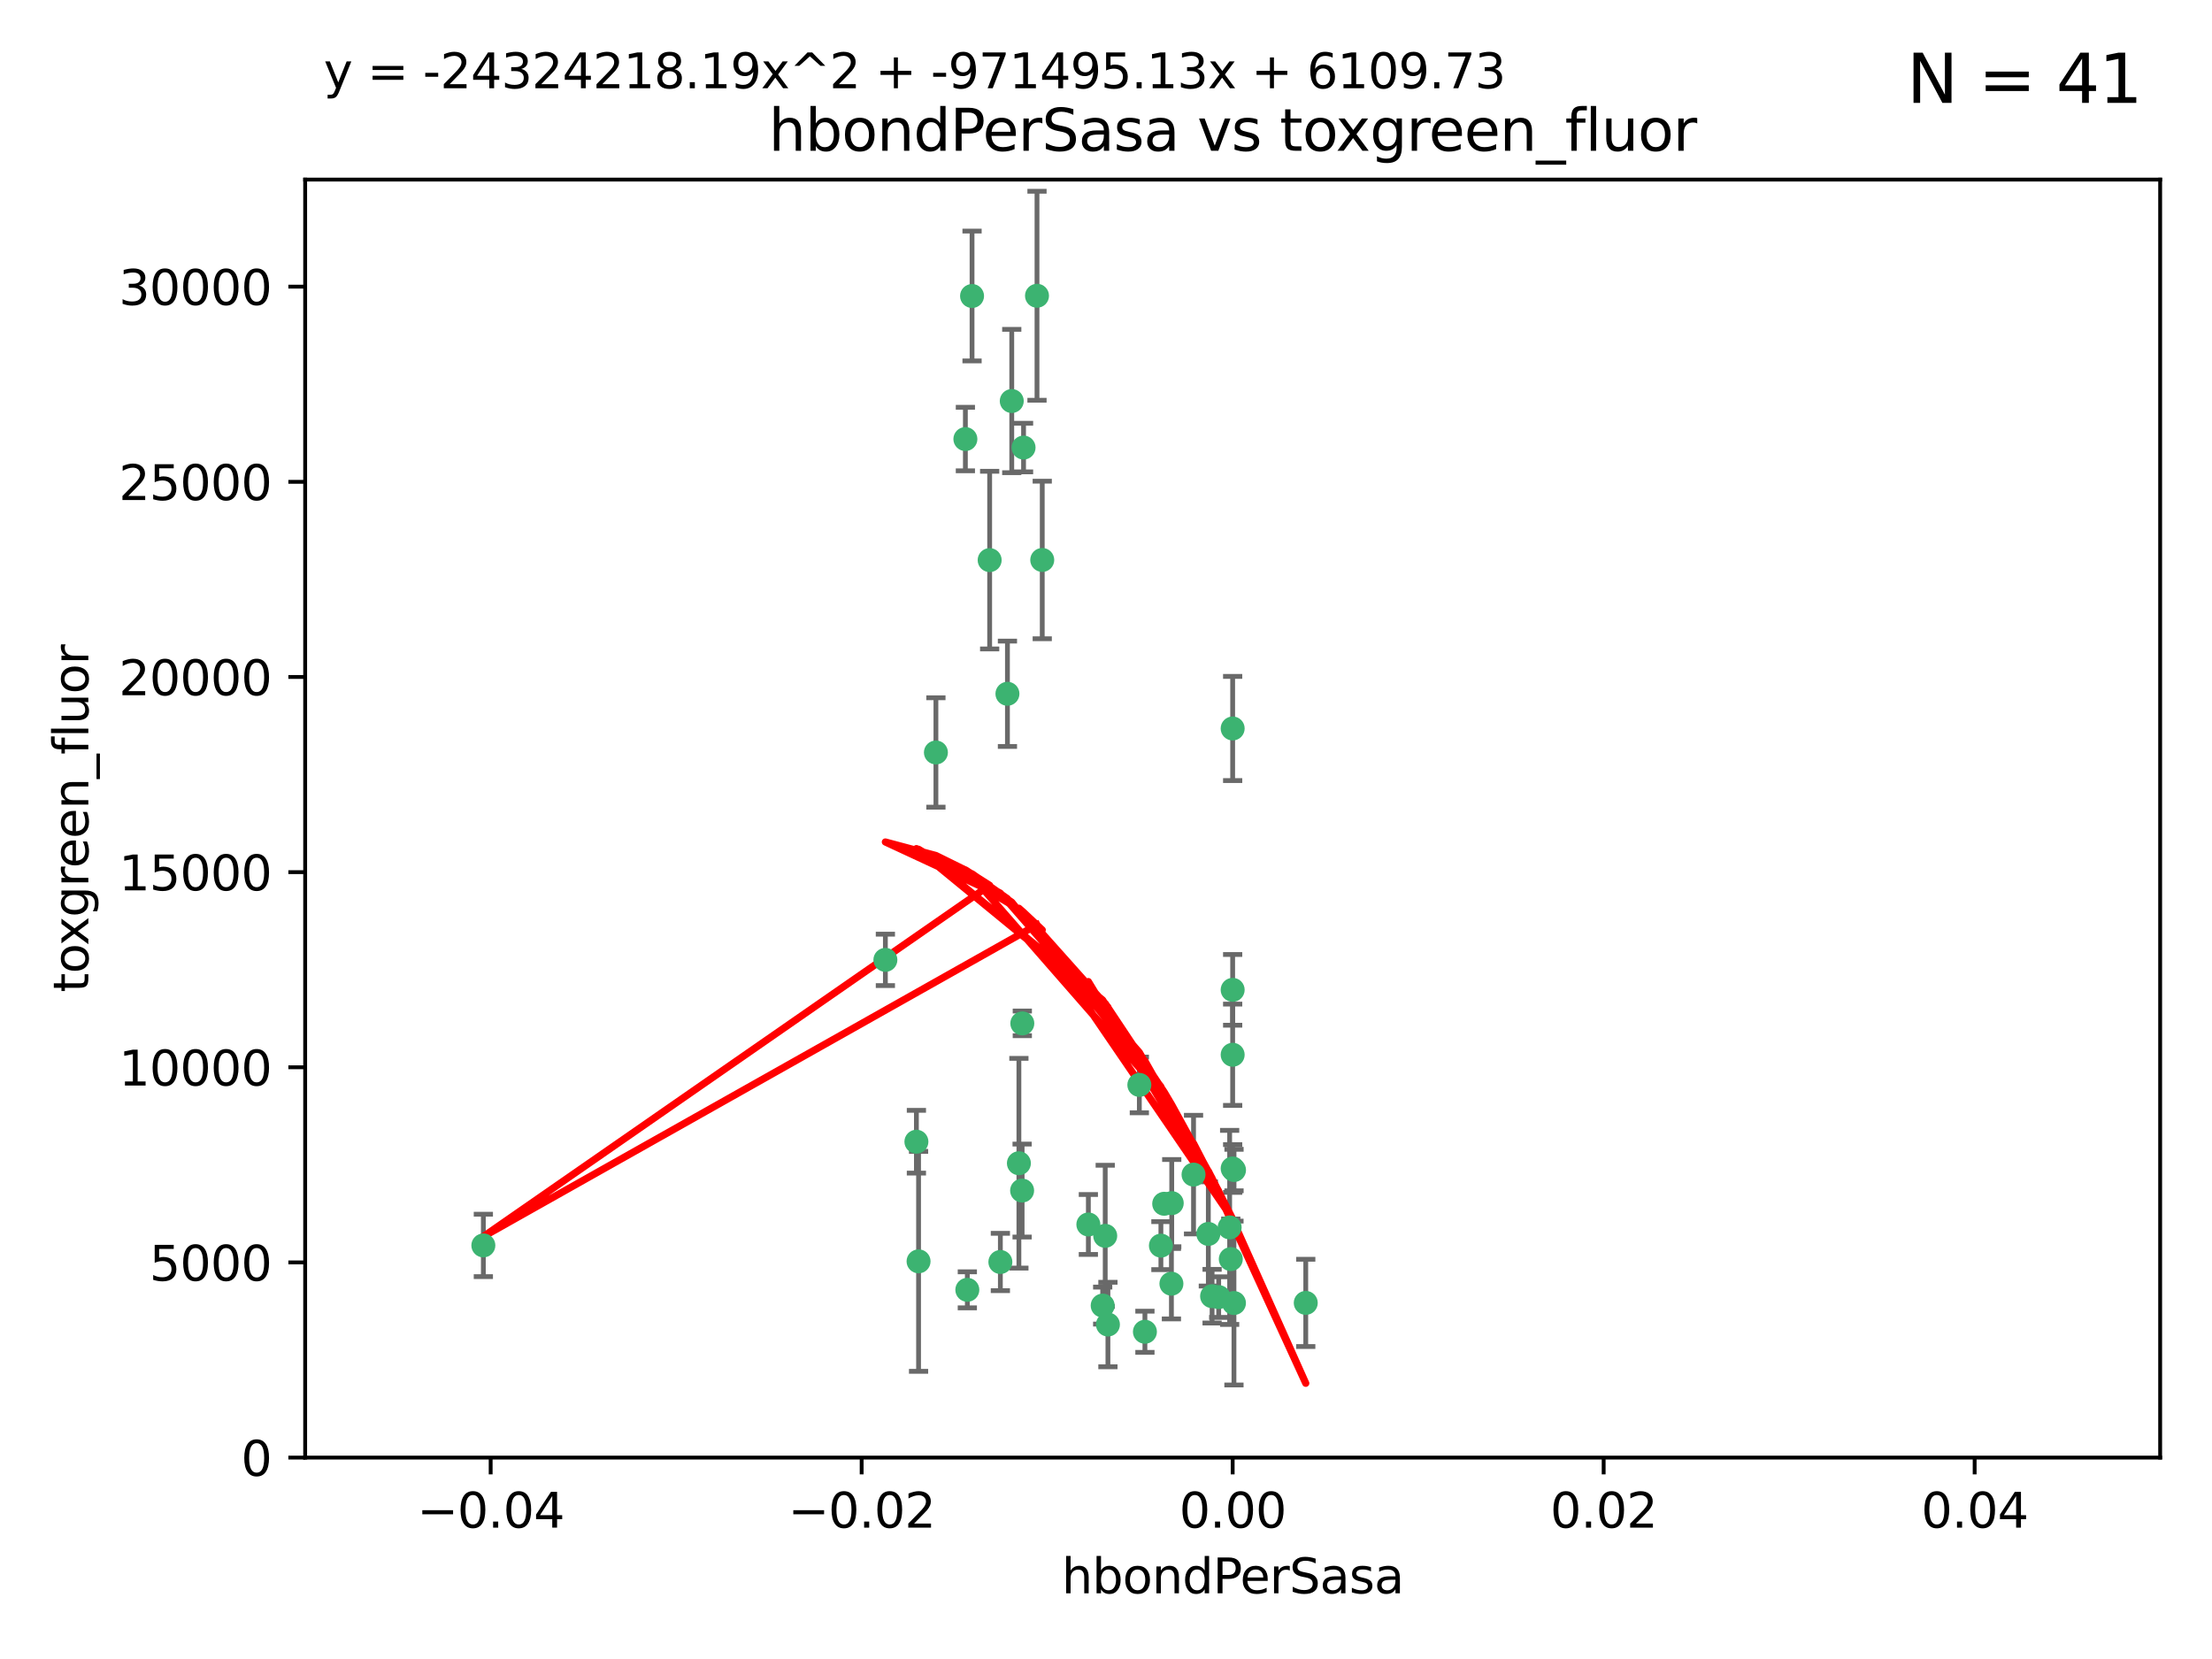 <?xml version="1.0" encoding="utf-8" standalone="no"?>
<!DOCTYPE svg PUBLIC "-//W3C//DTD SVG 1.1//EN"
  "http://www.w3.org/Graphics/SVG/1.1/DTD/svg11.dtd">
<svg xmlns:xlink="http://www.w3.org/1999/xlink" width="460.8pt" height="345.6pt" viewBox="0 0 460.8 345.6" xmlns="http://www.w3.org/2000/svg" version="1.1">
 <defs>
  <style type="text/css">*{stroke-linejoin: round; stroke-linecap: butt}</style>
 </defs>
 <g id="figure_1">
  <g id="patch_1">
   <path d="M 0 345.6 
L 460.8 345.6 
L 460.8 0 
L 0 0 
z
" style="fill: #ffffff"/>
  </g>
  <g id="axes_1">
   <g id="patch_2">
    <path d="M 63.571 303.64 
L 450 303.64 
L 450 37.411 
L 63.571 37.411 
z
" style="fill: #ffffff"/>
   </g>
   <g id="PathCollection_1">
    <defs>
     <path id="mde940a02ac" d="M 0 1.118 
C 0.297 1.118 0.581 1 0.791 0.791 
C 1 0.581 1.118 0.297 1.118 0 
C 1.118 -0.297 1 -0.581 0.791 -0.791 
C 0.581 -1 0.297 -1.118 0 -1.118 
C -0.297 -1.118 -0.581 -1 -0.791 -0.791 
C -1 -0.581 -1.118 -0.297 -1.118 0 
C -1.118 0.297 -1 0.581 -0.791 0.791 
C -0.581 1 -0.297 1.118 0 1.118 
z
" style="stroke: #3cb371"/>
    </defs>
    <g clip-path="url(#p3f2c6239f2)">
     <use xlink:href="#mde940a02ac" x="216.026" y="61.614" style="fill: #3cb371; stroke: #3cb371"/>
     <use xlink:href="#mde940a02ac" x="100.691" y="259.442" style="fill: #3cb371; stroke: #3cb371"/>
     <use xlink:href="#mde940a02ac" x="206.164" y="116.682" style="fill: #3cb371; stroke: #3cb371"/>
     <use xlink:href="#mde940a02ac" x="201.107" y="91.463" style="fill: #3cb371; stroke: #3cb371"/>
     <use xlink:href="#mde940a02ac" x="210.768" y="83.54" style="fill: #3cb371; stroke: #3cb371"/>
     <use xlink:href="#mde940a02ac" x="241.838" y="259.488" style="fill: #3cb371; stroke: #3cb371"/>
     <use xlink:href="#mde940a02ac" x="212.255" y="242.324" style="fill: #3cb371; stroke: #3cb371"/>
     <use xlink:href="#mde940a02ac" x="213.226" y="93.237" style="fill: #3cb371; stroke: #3cb371"/>
     <use xlink:href="#mde940a02ac" x="217.118" y="116.65" style="fill: #3cb371; stroke: #3cb371"/>
     <use xlink:href="#mde940a02ac" x="202.496" y="61.664" style="fill: #3cb371; stroke: #3cb371"/>
     <use xlink:href="#mde940a02ac" x="209.868" y="144.527" style="fill: #3cb371; stroke: #3cb371"/>
     <use xlink:href="#mde940a02ac" x="184.442" y="199.958" style="fill: #3cb371; stroke: #3cb371"/>
     <use xlink:href="#mde940a02ac" x="194.968" y="156.754" style="fill: #3cb371; stroke: #3cb371"/>
     <use xlink:href="#mde940a02ac" x="201.512" y="268.694" style="fill: #3cb371; stroke: #3cb371"/>
     <use xlink:href="#mde940a02ac" x="244.095" y="250.635" style="fill: #3cb371; stroke: #3cb371"/>
     <use xlink:href="#mde940a02ac" x="242.524" y="250.767" style="fill: #3cb371; stroke: #3cb371"/>
     <use xlink:href="#mde940a02ac" x="230.238" y="257.451" style="fill: #3cb371; stroke: #3cb371"/>
     <use xlink:href="#mde940a02ac" x="190.904" y="237.838" style="fill: #3cb371; stroke: #3cb371"/>
     <use xlink:href="#mde940a02ac" x="208.395" y="262.896" style="fill: #3cb371; stroke: #3cb371"/>
     <use xlink:href="#mde940a02ac" x="237.346" y="226.007" style="fill: #3cb371; stroke: #3cb371"/>
     <use xlink:href="#mde940a02ac" x="252.503" y="270.018" style="fill: #3cb371; stroke: #3cb371"/>
     <use xlink:href="#mde940a02ac" x="244.027" y="267.417" style="fill: #3cb371; stroke: #3cb371"/>
     <use xlink:href="#mde940a02ac" x="256.397" y="262.293" style="fill: #3cb371; stroke: #3cb371"/>
     <use xlink:href="#mde940a02ac" x="238.508" y="277.431" style="fill: #3cb371; stroke: #3cb371"/>
     <use xlink:href="#mde940a02ac" x="253.875" y="270.21" style="fill: #3cb371; stroke: #3cb371"/>
     <use xlink:href="#mde940a02ac" x="229.709" y="271.976" style="fill: #3cb371; stroke: #3cb371"/>
     <use xlink:href="#mde940a02ac" x="191.354" y="262.761" style="fill: #3cb371; stroke: #3cb371"/>
     <use xlink:href="#mde940a02ac" x="212.925" y="248.016" style="fill: #3cb371; stroke: #3cb371"/>
     <use xlink:href="#mde940a02ac" x="230.801" y="275.924" style="fill: #3cb371; stroke: #3cb371"/>
     <use xlink:href="#mde940a02ac" x="212.966" y="213.19" style="fill: #3cb371; stroke: #3cb371"/>
     <use xlink:href="#mde940a02ac" x="256.786" y="206.203" style="fill: #3cb371; stroke: #3cb371"/>
     <use xlink:href="#mde940a02ac" x="257.056" y="271.445" style="fill: #3cb371; stroke: #3cb371"/>
     <use xlink:href="#mde940a02ac" x="226.725" y="255.08" style="fill: #3cb371; stroke: #3cb371"/>
     <use xlink:href="#mde940a02ac" x="256.786" y="219.726" style="fill: #3cb371; stroke: #3cb371"/>
     <use xlink:href="#mde940a02ac" x="256.159" y="255.69" style="fill: #3cb371; stroke: #3cb371"/>
     <use xlink:href="#mde940a02ac" x="272.013" y="271.416" style="fill: #3cb371; stroke: #3cb371"/>
     <use xlink:href="#mde940a02ac" x="251.718" y="257.051" style="fill: #3cb371; stroke: #3cb371"/>
     <use xlink:href="#mde940a02ac" x="256.786" y="243.416" style="fill: #3cb371; stroke: #3cb371"/>
     <use xlink:href="#mde940a02ac" x="248.636" y="244.691" style="fill: #3cb371; stroke: #3cb371"/>
     <use xlink:href="#mde940a02ac" x="257.069" y="243.742" style="fill: #3cb371; stroke: #3cb371"/>
     <use xlink:href="#mde940a02ac" x="256.786" y="151.755" style="fill: #3cb371; stroke: #3cb371"/>
    </g>
   </g>
   <g id="matplotlib.axis_1">
    <g id="xtick_1">
     <g id="line2d_1">
      <defs>
       <path id="mada47af9db" d="M 0 0 
L 0 3.5 
" style="stroke: #000000; stroke-width: 0.8"/>
      </defs>
      <g>
       <use xlink:href="#mada47af9db" x="102.214" y="303.64" style="stroke: #000000; stroke-width: 0.8"/>
      </g>
     </g>
     <g id="text_1">
      <!-- −0.04 -->
      <g transform="translate(86.891 318.238)scale(0.1 -0.1)">
       <defs>
        <path id="DejaVuSans-2212" d="M 678 2272 
L 4684 2272 
L 4684 1741 
L 678 1741 
L 678 2272 
z
" transform="scale(0.016)"/>
        <path id="DejaVuSans-30" d="M 2034 4250 
Q 1547 4250 1301 3770 
Q 1056 3291 1056 2328 
Q 1056 1369 1301 889 
Q 1547 409 2034 409 
Q 2525 409 2770 889 
Q 3016 1369 3016 2328 
Q 3016 3291 2770 3770 
Q 2525 4250 2034 4250 
z
M 2034 4750 
Q 2819 4750 3233 4129 
Q 3647 3509 3647 2328 
Q 3647 1150 3233 529 
Q 2819 -91 2034 -91 
Q 1250 -91 836 529 
Q 422 1150 422 2328 
Q 422 3509 836 4129 
Q 1250 4750 2034 4750 
z
" transform="scale(0.016)"/>
        <path id="DejaVuSans-2e" d="M 684 794 
L 1344 794 
L 1344 0 
L 684 0 
L 684 794 
z
" transform="scale(0.016)"/>
        <path id="DejaVuSans-34" d="M 2419 4116 
L 825 1625 
L 2419 1625 
L 2419 4116 
z
M 2253 4666 
L 3047 4666 
L 3047 1625 
L 3713 1625 
L 3713 1100 
L 3047 1100 
L 3047 0 
L 2419 0 
L 2419 1100 
L 313 1100 
L 313 1709 
L 2253 4666 
z
" transform="scale(0.016)"/>
       </defs>
       <use xlink:href="#DejaVuSans-2212"/>
       <use xlink:href="#DejaVuSans-30" x="83.789"/>
       <use xlink:href="#DejaVuSans-2e" x="147.412"/>
       <use xlink:href="#DejaVuSans-30" x="179.199"/>
       <use xlink:href="#DejaVuSans-34" x="242.822"/>
      </g>
     </g>
    </g>
    <g id="xtick_2">
     <g id="line2d_2">
      <g>
       <use xlink:href="#mada47af9db" x="179.5" y="303.64" style="stroke: #000000; stroke-width: 0.8"/>
      </g>
     </g>
     <g id="text_2">
      <!-- −0.02 -->
      <g transform="translate(164.177 318.238)scale(0.1 -0.1)">
       <defs>
        <path id="DejaVuSans-32" d="M 1228 531 
L 3431 531 
L 3431 0 
L 469 0 
L 469 531 
Q 828 903 1448 1529 
Q 2069 2156 2228 2338 
Q 2531 2678 2651 2914 
Q 2772 3150 2772 3378 
Q 2772 3750 2511 3984 
Q 2250 4219 1831 4219 
Q 1534 4219 1204 4116 
Q 875 4013 500 3803 
L 500 4441 
Q 881 4594 1212 4672 
Q 1544 4750 1819 4750 
Q 2544 4750 2975 4387 
Q 3406 4025 3406 3419 
Q 3406 3131 3298 2873 
Q 3191 2616 2906 2266 
Q 2828 2175 2409 1742 
Q 1991 1309 1228 531 
z
" transform="scale(0.016)"/>
       </defs>
       <use xlink:href="#DejaVuSans-2212"/>
       <use xlink:href="#DejaVuSans-30" x="83.789"/>
       <use xlink:href="#DejaVuSans-2e" x="147.412"/>
       <use xlink:href="#DejaVuSans-30" x="179.199"/>
       <use xlink:href="#DejaVuSans-32" x="242.822"/>
      </g>
     </g>
    </g>
    <g id="xtick_3">
     <g id="line2d_3">
      <g>
       <use xlink:href="#mada47af9db" x="256.786" y="303.64" style="stroke: #000000; stroke-width: 0.8"/>
      </g>
     </g>
     <g id="text_3">
      <!-- 0.00 -->
      <g transform="translate(245.653 318.238)scale(0.1 -0.1)">
       <use xlink:href="#DejaVuSans-30"/>
       <use xlink:href="#DejaVuSans-2e" x="63.623"/>
       <use xlink:href="#DejaVuSans-30" x="95.41"/>
       <use xlink:href="#DejaVuSans-30" x="159.033"/>
      </g>
     </g>
    </g>
    <g id="xtick_4">
     <g id="line2d_4">
      <g>
       <use xlink:href="#mada47af9db" x="334.071" y="303.64" style="stroke: #000000; stroke-width: 0.8"/>
      </g>
     </g>
     <g id="text_4">
      <!-- 0.02 -->
      <g transform="translate(322.939 318.238)scale(0.1 -0.1)">
       <use xlink:href="#DejaVuSans-30"/>
       <use xlink:href="#DejaVuSans-2e" x="63.623"/>
       <use xlink:href="#DejaVuSans-30" x="95.41"/>
       <use xlink:href="#DejaVuSans-32" x="159.033"/>
      </g>
     </g>
    </g>
    <g id="xtick_5">
     <g id="line2d_5">
      <g>
       <use xlink:href="#mada47af9db" x="411.357" y="303.64" style="stroke: #000000; stroke-width: 0.8"/>
      </g>
     </g>
     <g id="text_5">
      <!-- 0.04 -->
      <g transform="translate(400.224 318.238)scale(0.1 -0.1)">
       <use xlink:href="#DejaVuSans-30"/>
       <use xlink:href="#DejaVuSans-2e" x="63.623"/>
       <use xlink:href="#DejaVuSans-30" x="95.41"/>
       <use xlink:href="#DejaVuSans-34" x="159.033"/>
      </g>
     </g>
    </g>
    <g id="text_6">
     <!-- hbondPerSasa -->
     <g transform="translate(221.168 331.917)scale(0.1 -0.1)">
      <defs>
       <path id="DejaVuSans-68" d="M 3513 2113 
L 3513 0 
L 2938 0 
L 2938 2094 
Q 2938 2591 2744 2837 
Q 2550 3084 2163 3084 
Q 1697 3084 1428 2787 
Q 1159 2491 1159 1978 
L 1159 0 
L 581 0 
L 581 4863 
L 1159 4863 
L 1159 2956 
Q 1366 3272 1645 3428 
Q 1925 3584 2291 3584 
Q 2894 3584 3203 3211 
Q 3513 2838 3513 2113 
z
" transform="scale(0.016)"/>
       <path id="DejaVuSans-62" d="M 3116 1747 
Q 3116 2381 2855 2742 
Q 2594 3103 2138 3103 
Q 1681 3103 1420 2742 
Q 1159 2381 1159 1747 
Q 1159 1113 1420 752 
Q 1681 391 2138 391 
Q 2594 391 2855 752 
Q 3116 1113 3116 1747 
z
M 1159 2969 
Q 1341 3281 1617 3432 
Q 1894 3584 2278 3584 
Q 2916 3584 3314 3078 
Q 3713 2572 3713 1747 
Q 3713 922 3314 415 
Q 2916 -91 2278 -91 
Q 1894 -91 1617 61 
Q 1341 213 1159 525 
L 1159 0 
L 581 0 
L 581 4863 
L 1159 4863 
L 1159 2969 
z
" transform="scale(0.016)"/>
       <path id="DejaVuSans-6f" d="M 1959 3097 
Q 1497 3097 1228 2736 
Q 959 2375 959 1747 
Q 959 1119 1226 758 
Q 1494 397 1959 397 
Q 2419 397 2687 759 
Q 2956 1122 2956 1747 
Q 2956 2369 2687 2733 
Q 2419 3097 1959 3097 
z
M 1959 3584 
Q 2709 3584 3137 3096 
Q 3566 2609 3566 1747 
Q 3566 888 3137 398 
Q 2709 -91 1959 -91 
Q 1206 -91 779 398 
Q 353 888 353 1747 
Q 353 2609 779 3096 
Q 1206 3584 1959 3584 
z
" transform="scale(0.016)"/>
       <path id="DejaVuSans-6e" d="M 3513 2113 
L 3513 0 
L 2938 0 
L 2938 2094 
Q 2938 2591 2744 2837 
Q 2550 3084 2163 3084 
Q 1697 3084 1428 2787 
Q 1159 2491 1159 1978 
L 1159 0 
L 581 0 
L 581 3500 
L 1159 3500 
L 1159 2956 
Q 1366 3272 1645 3428 
Q 1925 3584 2291 3584 
Q 2894 3584 3203 3211 
Q 3513 2838 3513 2113 
z
" transform="scale(0.016)"/>
       <path id="DejaVuSans-64" d="M 2906 2969 
L 2906 4863 
L 3481 4863 
L 3481 0 
L 2906 0 
L 2906 525 
Q 2725 213 2448 61 
Q 2172 -91 1784 -91 
Q 1150 -91 751 415 
Q 353 922 353 1747 
Q 353 2572 751 3078 
Q 1150 3584 1784 3584 
Q 2172 3584 2448 3432 
Q 2725 3281 2906 2969 
z
M 947 1747 
Q 947 1113 1208 752 
Q 1469 391 1925 391 
Q 2381 391 2643 752 
Q 2906 1113 2906 1747 
Q 2906 2381 2643 2742 
Q 2381 3103 1925 3103 
Q 1469 3103 1208 2742 
Q 947 2381 947 1747 
z
" transform="scale(0.016)"/>
       <path id="DejaVuSans-50" d="M 1259 4147 
L 1259 2394 
L 2053 2394 
Q 2494 2394 2734 2622 
Q 2975 2850 2975 3272 
Q 2975 3691 2734 3919 
Q 2494 4147 2053 4147 
L 1259 4147 
z
M 628 4666 
L 2053 4666 
Q 2838 4666 3239 4311 
Q 3641 3956 3641 3272 
Q 3641 2581 3239 2228 
Q 2838 1875 2053 1875 
L 1259 1875 
L 1259 0 
L 628 0 
L 628 4666 
z
" transform="scale(0.016)"/>
       <path id="DejaVuSans-65" d="M 3597 1894 
L 3597 1613 
L 953 1613 
Q 991 1019 1311 708 
Q 1631 397 2203 397 
Q 2534 397 2845 478 
Q 3156 559 3463 722 
L 3463 178 
Q 3153 47 2828 -22 
Q 2503 -91 2169 -91 
Q 1331 -91 842 396 
Q 353 884 353 1716 
Q 353 2575 817 3079 
Q 1281 3584 2069 3584 
Q 2775 3584 3186 3129 
Q 3597 2675 3597 1894 
z
M 3022 2063 
Q 3016 2534 2758 2815 
Q 2500 3097 2075 3097 
Q 1594 3097 1305 2825 
Q 1016 2553 972 2059 
L 3022 2063 
z
" transform="scale(0.016)"/>
       <path id="DejaVuSans-72" d="M 2631 2963 
Q 2534 3019 2420 3045 
Q 2306 3072 2169 3072 
Q 1681 3072 1420 2755 
Q 1159 2438 1159 1844 
L 1159 0 
L 581 0 
L 581 3500 
L 1159 3500 
L 1159 2956 
Q 1341 3275 1631 3429 
Q 1922 3584 2338 3584 
Q 2397 3584 2469 3576 
Q 2541 3569 2628 3553 
L 2631 2963 
z
" transform="scale(0.016)"/>
       <path id="DejaVuSans-53" d="M 3425 4513 
L 3425 3897 
Q 3066 4069 2747 4153 
Q 2428 4238 2131 4238 
Q 1616 4238 1336 4038 
Q 1056 3838 1056 3469 
Q 1056 3159 1242 3001 
Q 1428 2844 1947 2747 
L 2328 2669 
Q 3034 2534 3370 2195 
Q 3706 1856 3706 1288 
Q 3706 609 3251 259 
Q 2797 -91 1919 -91 
Q 1588 -91 1214 -16 
Q 841 59 441 206 
L 441 856 
Q 825 641 1194 531 
Q 1563 422 1919 422 
Q 2459 422 2753 634 
Q 3047 847 3047 1241 
Q 3047 1584 2836 1778 
Q 2625 1972 2144 2069 
L 1759 2144 
Q 1053 2284 737 2584 
Q 422 2884 422 3419 
Q 422 4038 858 4394 
Q 1294 4750 2059 4750 
Q 2388 4750 2728 4690 
Q 3069 4631 3425 4513 
z
" transform="scale(0.016)"/>
       <path id="DejaVuSans-61" d="M 2194 1759 
Q 1497 1759 1228 1600 
Q 959 1441 959 1056 
Q 959 750 1161 570 
Q 1363 391 1709 391 
Q 2188 391 2477 730 
Q 2766 1069 2766 1631 
L 2766 1759 
L 2194 1759 
z
M 3341 1997 
L 3341 0 
L 2766 0 
L 2766 531 
Q 2569 213 2275 61 
Q 1981 -91 1556 -91 
Q 1019 -91 701 211 
Q 384 513 384 1019 
Q 384 1609 779 1909 
Q 1175 2209 1959 2209 
L 2766 2209 
L 2766 2266 
Q 2766 2663 2505 2880 
Q 2244 3097 1772 3097 
Q 1472 3097 1187 3025 
Q 903 2953 641 2809 
L 641 3341 
Q 956 3463 1253 3523 
Q 1550 3584 1831 3584 
Q 2591 3584 2966 3190 
Q 3341 2797 3341 1997 
z
" transform="scale(0.016)"/>
       <path id="DejaVuSans-73" d="M 2834 3397 
L 2834 2853 
Q 2591 2978 2328 3040 
Q 2066 3103 1784 3103 
Q 1356 3103 1142 2972 
Q 928 2841 928 2578 
Q 928 2378 1081 2264 
Q 1234 2150 1697 2047 
L 1894 2003 
Q 2506 1872 2764 1633 
Q 3022 1394 3022 966 
Q 3022 478 2636 193 
Q 2250 -91 1575 -91 
Q 1294 -91 989 -36 
Q 684 19 347 128 
L 347 722 
Q 666 556 975 473 
Q 1284 391 1588 391 
Q 1994 391 2212 530 
Q 2431 669 2431 922 
Q 2431 1156 2273 1281 
Q 2116 1406 1581 1522 
L 1381 1569 
Q 847 1681 609 1914 
Q 372 2147 372 2553 
Q 372 3047 722 3315 
Q 1072 3584 1716 3584 
Q 2034 3584 2315 3537 
Q 2597 3491 2834 3397 
z
" transform="scale(0.016)"/>
      </defs>
      <use xlink:href="#DejaVuSans-68"/>
      <use xlink:href="#DejaVuSans-62" x="63.379"/>
      <use xlink:href="#DejaVuSans-6f" x="126.855"/>
      <use xlink:href="#DejaVuSans-6e" x="188.037"/>
      <use xlink:href="#DejaVuSans-64" x="251.416"/>
      <use xlink:href="#DejaVuSans-50" x="314.893"/>
      <use xlink:href="#DejaVuSans-65" x="371.57"/>
      <use xlink:href="#DejaVuSans-72" x="433.094"/>
      <use xlink:href="#DejaVuSans-53" x="474.207"/>
      <use xlink:href="#DejaVuSans-61" x="537.684"/>
      <use xlink:href="#DejaVuSans-73" x="598.963"/>
      <use xlink:href="#DejaVuSans-61" x="651.062"/>
     </g>
    </g>
   </g>
   <g id="matplotlib.axis_2">
    <g id="ytick_1">
     <g id="line2d_6">
      <defs>
       <path id="m6350281e7c" d="M 0 0 
L -3.5 0 
" style="stroke: #000000; stroke-width: 0.8"/>
      </defs>
      <g>
       <use xlink:href="#m6350281e7c" x="63.571" y="303.64" style="stroke: #000000; stroke-width: 0.8"/>
      </g>
     </g>
     <g id="text_7">
      <!-- 0 -->
      <g transform="translate(50.209 307.439)scale(0.1 -0.1)">
       <use xlink:href="#DejaVuSans-30"/>
      </g>
     </g>
    </g>
    <g id="ytick_2">
     <g id="line2d_7">
      <g>
       <use xlink:href="#m6350281e7c" x="63.571" y="262.986" style="stroke: #000000; stroke-width: 0.8"/>
      </g>
     </g>
     <g id="text_8">
      <!-- 5000 -->
      <g transform="translate(31.121 266.786)scale(0.1 -0.1)">
       <defs>
        <path id="DejaVuSans-35" d="M 691 4666 
L 3169 4666 
L 3169 4134 
L 1269 4134 
L 1269 2991 
Q 1406 3038 1543 3061 
Q 1681 3084 1819 3084 
Q 2600 3084 3056 2656 
Q 3513 2228 3513 1497 
Q 3513 744 3044 326 
Q 2575 -91 1722 -91 
Q 1428 -91 1123 -41 
Q 819 9 494 109 
L 494 744 
Q 775 591 1075 516 
Q 1375 441 1709 441 
Q 2250 441 2565 725 
Q 2881 1009 2881 1497 
Q 2881 1984 2565 2268 
Q 2250 2553 1709 2553 
Q 1456 2553 1204 2497 
Q 953 2441 691 2322 
L 691 4666 
z
" transform="scale(0.016)"/>
       </defs>
       <use xlink:href="#DejaVuSans-35"/>
       <use xlink:href="#DejaVuSans-30" x="63.623"/>
       <use xlink:href="#DejaVuSans-30" x="127.246"/>
       <use xlink:href="#DejaVuSans-30" x="190.869"/>
      </g>
     </g>
    </g>
    <g id="ytick_3">
     <g id="line2d_8">
      <g>
       <use xlink:href="#m6350281e7c" x="63.571" y="222.333" style="stroke: #000000; stroke-width: 0.8"/>
      </g>
     </g>
     <g id="text_9">
      <!-- 10000 -->
      <g transform="translate(24.759 226.132)scale(0.1 -0.1)">
       <defs>
        <path id="DejaVuSans-31" d="M 794 531 
L 1825 531 
L 1825 4091 
L 703 3866 
L 703 4441 
L 1819 4666 
L 2450 4666 
L 2450 531 
L 3481 531 
L 3481 0 
L 794 0 
L 794 531 
z
" transform="scale(0.016)"/>
       </defs>
       <use xlink:href="#DejaVuSans-31"/>
       <use xlink:href="#DejaVuSans-30" x="63.623"/>
       <use xlink:href="#DejaVuSans-30" x="127.246"/>
       <use xlink:href="#DejaVuSans-30" x="190.869"/>
       <use xlink:href="#DejaVuSans-30" x="254.492"/>
      </g>
     </g>
    </g>
    <g id="ytick_4">
     <g id="line2d_9">
      <g>
       <use xlink:href="#m6350281e7c" x="63.571" y="181.679" style="stroke: #000000; stroke-width: 0.8"/>
      </g>
     </g>
     <g id="text_10">
      <!-- 15000 -->
      <g transform="translate(24.759 185.478)scale(0.1 -0.1)">
       <use xlink:href="#DejaVuSans-31"/>
       <use xlink:href="#DejaVuSans-35" x="63.623"/>
       <use xlink:href="#DejaVuSans-30" x="127.246"/>
       <use xlink:href="#DejaVuSans-30" x="190.869"/>
       <use xlink:href="#DejaVuSans-30" x="254.492"/>
      </g>
     </g>
    </g>
    <g id="ytick_5">
     <g id="line2d_10">
      <g>
       <use xlink:href="#m6350281e7c" x="63.571" y="141.026" style="stroke: #000000; stroke-width: 0.8"/>
      </g>
     </g>
     <g id="text_11">
      <!-- 20000 -->
      <g transform="translate(24.759 144.825)scale(0.1 -0.1)">
       <use xlink:href="#DejaVuSans-32"/>
       <use xlink:href="#DejaVuSans-30" x="63.623"/>
       <use xlink:href="#DejaVuSans-30" x="127.246"/>
       <use xlink:href="#DejaVuSans-30" x="190.869"/>
       <use xlink:href="#DejaVuSans-30" x="254.492"/>
      </g>
     </g>
    </g>
    <g id="ytick_6">
     <g id="line2d_11">
      <g>
       <use xlink:href="#m6350281e7c" x="63.571" y="100.372" style="stroke: #000000; stroke-width: 0.8"/>
      </g>
     </g>
     <g id="text_12">
      <!-- 25000 -->
      <g transform="translate(24.759 104.171)scale(0.1 -0.1)">
       <use xlink:href="#DejaVuSans-32"/>
       <use xlink:href="#DejaVuSans-35" x="63.623"/>
       <use xlink:href="#DejaVuSans-30" x="127.246"/>
       <use xlink:href="#DejaVuSans-30" x="190.869"/>
       <use xlink:href="#DejaVuSans-30" x="254.492"/>
      </g>
     </g>
    </g>
    <g id="ytick_7">
     <g id="line2d_12">
      <g>
       <use xlink:href="#m6350281e7c" x="63.571" y="59.718" style="stroke: #000000; stroke-width: 0.8"/>
      </g>
     </g>
     <g id="text_13">
      <!-- 30000 -->
      <g transform="translate(24.759 63.518)scale(0.1 -0.1)">
       <defs>
        <path id="DejaVuSans-33" d="M 2597 2516 
Q 3050 2419 3304 2112 
Q 3559 1806 3559 1356 
Q 3559 666 3084 287 
Q 2609 -91 1734 -91 
Q 1441 -91 1130 -33 
Q 819 25 488 141 
L 488 750 
Q 750 597 1062 519 
Q 1375 441 1716 441 
Q 2309 441 2620 675 
Q 2931 909 2931 1356 
Q 2931 1769 2642 2001 
Q 2353 2234 1838 2234 
L 1294 2234 
L 1294 2753 
L 1863 2753 
Q 2328 2753 2575 2939 
Q 2822 3125 2822 3475 
Q 2822 3834 2567 4026 
Q 2313 4219 1838 4219 
Q 1578 4219 1281 4162 
Q 984 4106 628 3988 
L 628 4550 
Q 988 4650 1302 4700 
Q 1616 4750 1894 4750 
Q 2613 4750 3031 4423 
Q 3450 4097 3450 3541 
Q 3450 3153 3228 2886 
Q 3006 2619 2597 2516 
z
" transform="scale(0.016)"/>
       </defs>
       <use xlink:href="#DejaVuSans-33"/>
       <use xlink:href="#DejaVuSans-30" x="63.623"/>
       <use xlink:href="#DejaVuSans-30" x="127.246"/>
       <use xlink:href="#DejaVuSans-30" x="190.869"/>
       <use xlink:href="#DejaVuSans-30" x="254.492"/>
      </g>
     </g>
    </g>
    <g id="text_14">
     <!-- toxgreen_fluor -->
     <g transform="translate(18.401 206.72)rotate(-90)scale(0.1 -0.1)">
      <defs>
       <path id="DejaVuSans-74" d="M 1172 4494 
L 1172 3500 
L 2356 3500 
L 2356 3053 
L 1172 3053 
L 1172 1153 
Q 1172 725 1289 603 
Q 1406 481 1766 481 
L 2356 481 
L 2356 0 
L 1766 0 
Q 1100 0 847 248 
Q 594 497 594 1153 
L 594 3053 
L 172 3053 
L 172 3500 
L 594 3500 
L 594 4494 
L 1172 4494 
z
" transform="scale(0.016)"/>
       <path id="DejaVuSans-78" d="M 3513 3500 
L 2247 1797 
L 3578 0 
L 2900 0 
L 1881 1375 
L 863 0 
L 184 0 
L 1544 1831 
L 300 3500 
L 978 3500 
L 1906 2253 
L 2834 3500 
L 3513 3500 
z
" transform="scale(0.016)"/>
       <path id="DejaVuSans-67" d="M 2906 1791 
Q 2906 2416 2648 2759 
Q 2391 3103 1925 3103 
Q 1463 3103 1205 2759 
Q 947 2416 947 1791 
Q 947 1169 1205 825 
Q 1463 481 1925 481 
Q 2391 481 2648 825 
Q 2906 1169 2906 1791 
z
M 3481 434 
Q 3481 -459 3084 -895 
Q 2688 -1331 1869 -1331 
Q 1566 -1331 1297 -1286 
Q 1028 -1241 775 -1147 
L 775 -588 
Q 1028 -725 1275 -790 
Q 1522 -856 1778 -856 
Q 2344 -856 2625 -561 
Q 2906 -266 2906 331 
L 2906 616 
Q 2728 306 2450 153 
Q 2172 0 1784 0 
Q 1141 0 747 490 
Q 353 981 353 1791 
Q 353 2603 747 3093 
Q 1141 3584 1784 3584 
Q 2172 3584 2450 3431 
Q 2728 3278 2906 2969 
L 2906 3500 
L 3481 3500 
L 3481 434 
z
" transform="scale(0.016)"/>
       <path id="DejaVuSans-5f" d="M 3263 -1063 
L 3263 -1509 
L -63 -1509 
L -63 -1063 
L 3263 -1063 
z
" transform="scale(0.016)"/>
       <path id="DejaVuSans-66" d="M 2375 4863 
L 2375 4384 
L 1825 4384 
Q 1516 4384 1395 4259 
Q 1275 4134 1275 3809 
L 1275 3500 
L 2222 3500 
L 2222 3053 
L 1275 3053 
L 1275 0 
L 697 0 
L 697 3053 
L 147 3053 
L 147 3500 
L 697 3500 
L 697 3744 
Q 697 4328 969 4595 
Q 1241 4863 1831 4863 
L 2375 4863 
z
" transform="scale(0.016)"/>
       <path id="DejaVuSans-6c" d="M 603 4863 
L 1178 4863 
L 1178 0 
L 603 0 
L 603 4863 
z
" transform="scale(0.016)"/>
       <path id="DejaVuSans-75" d="M 544 1381 
L 544 3500 
L 1119 3500 
L 1119 1403 
Q 1119 906 1312 657 
Q 1506 409 1894 409 
Q 2359 409 2629 706 
Q 2900 1003 2900 1516 
L 2900 3500 
L 3475 3500 
L 3475 0 
L 2900 0 
L 2900 538 
Q 2691 219 2414 64 
Q 2138 -91 1772 -91 
Q 1169 -91 856 284 
Q 544 659 544 1381 
z
M 1991 3584 
L 1991 3584 
z
" transform="scale(0.016)"/>
      </defs>
      <use xlink:href="#DejaVuSans-74"/>
      <use xlink:href="#DejaVuSans-6f" x="39.209"/>
      <use xlink:href="#DejaVuSans-78" x="97.266"/>
      <use xlink:href="#DejaVuSans-67" x="156.445"/>
      <use xlink:href="#DejaVuSans-72" x="219.922"/>
      <use xlink:href="#DejaVuSans-65" x="258.785"/>
      <use xlink:href="#DejaVuSans-65" x="320.309"/>
      <use xlink:href="#DejaVuSans-6e" x="381.832"/>
      <use xlink:href="#DejaVuSans-5f" x="445.211"/>
      <use xlink:href="#DejaVuSans-66" x="495.211"/>
      <use xlink:href="#DejaVuSans-6c" x="530.416"/>
      <use xlink:href="#DejaVuSans-75" x="558.199"/>
      <use xlink:href="#DejaVuSans-6f" x="621.578"/>
      <use xlink:href="#DejaVuSans-72" x="682.76"/>
     </g>
    </g>
   </g>
   <g id="LineCollection_1">
    <path d="M 216.026 83.38 
L 216.026 39.848 
" clip-path="url(#p3f2c6239f2)" style="fill: none; stroke: #696969"/>
    <path d="M 100.691 265.941 
L 100.691 252.944 
" clip-path="url(#p3f2c6239f2)" style="fill: none; stroke: #696969"/>
    <path d="M 206.164 135.19 
L 206.164 98.175 
" clip-path="url(#p3f2c6239f2)" style="fill: none; stroke: #696969"/>
    <path d="M 201.107 98.075 
L 201.107 84.85 
" clip-path="url(#p3f2c6239f2)" style="fill: none; stroke: #696969"/>
    <path d="M 210.768 98.468 
L 210.768 68.613 
" clip-path="url(#p3f2c6239f2)" style="fill: none; stroke: #696969"/>
    <path d="M 241.838 264.487 
L 241.838 254.489 
" clip-path="url(#p3f2c6239f2)" style="fill: none; stroke: #696969"/>
    <path d="M 212.255 264.166 
L 212.255 220.481 
" clip-path="url(#p3f2c6239f2)" style="fill: none; stroke: #696969"/>
    <path d="M 213.226 98.3 
L 213.226 88.175 
" clip-path="url(#p3f2c6239f2)" style="fill: none; stroke: #696969"/>
    <path d="M 217.118 133.058 
L 217.118 100.243 
" clip-path="url(#p3f2c6239f2)" style="fill: none; stroke: #696969"/>
    <path d="M 202.496 75.185 
L 202.496 48.142 
" clip-path="url(#p3f2c6239f2)" style="fill: none; stroke: #696969"/>
    <path d="M 209.868 155.498 
L 209.868 133.556 
" clip-path="url(#p3f2c6239f2)" style="fill: none; stroke: #696969"/>
    <path d="M 184.442 205.31 
L 184.442 194.605 
" clip-path="url(#p3f2c6239f2)" style="fill: none; stroke: #696969"/>
    <path d="M 194.968 168.148 
L 194.968 145.359 
" clip-path="url(#p3f2c6239f2)" style="fill: none; stroke: #696969"/>
    <path d="M 201.512 272.448 
L 201.512 264.94 
" clip-path="url(#p3f2c6239f2)" style="fill: none; stroke: #696969"/>
    <path d="M 244.095 259.717 
L 244.095 241.553 
" clip-path="url(#p3f2c6239f2)" style="fill: none; stroke: #696969"/>
    <path d="M 242.524 251.458 
L 242.524 250.077 
" clip-path="url(#p3f2c6239f2)" style="fill: none; stroke: #696969"/>
    <path d="M 230.238 272.157 
L 230.238 242.746 
" clip-path="url(#p3f2c6239f2)" style="fill: none; stroke: #696969"/>
    <path d="M 190.904 244.374 
L 190.904 231.301 
" clip-path="url(#p3f2c6239f2)" style="fill: none; stroke: #696969"/>
    <path d="M 208.395 268.864 
L 208.395 256.927 
" clip-path="url(#p3f2c6239f2)" style="fill: none; stroke: #696969"/>
    <path d="M 237.346 231.811 
L 237.346 220.203 
" clip-path="url(#p3f2c6239f2)" style="fill: none; stroke: #696969"/>
    <path d="M 252.503 275.607 
L 252.503 264.429 
" clip-path="url(#p3f2c6239f2)" style="fill: none; stroke: #696969"/>
    <path d="M 244.027 274.752 
L 244.027 260.081 
" clip-path="url(#p3f2c6239f2)" style="fill: none; stroke: #696969"/>
    <path d="M 256.397 270.647 
L 256.397 253.939 
" clip-path="url(#p3f2c6239f2)" style="fill: none; stroke: #696969"/>
    <path d="M 238.508 281.719 
L 238.508 273.143 
" clip-path="url(#p3f2c6239f2)" style="fill: none; stroke: #696969"/>
    <path d="M 253.875 274.44 
L 253.875 265.981 
" clip-path="url(#p3f2c6239f2)" style="fill: none; stroke: #696969"/>
    <path d="M 229.709 275.827 
L 229.709 268.125 
" clip-path="url(#p3f2c6239f2)" style="fill: none; stroke: #696969"/>
    <path d="M 191.354 285.673 
L 191.354 239.849 
" clip-path="url(#p3f2c6239f2)" style="fill: none; stroke: #696969"/>
    <path d="M 212.925 257.7 
L 212.925 238.331 
" clip-path="url(#p3f2c6239f2)" style="fill: none; stroke: #696969"/>
    <path d="M 230.801 284.727 
L 230.801 267.12 
" clip-path="url(#p3f2c6239f2)" style="fill: none; stroke: #696969"/>
    <path d="M 212.966 215.762 
L 212.966 210.618 
" clip-path="url(#p3f2c6239f2)" style="fill: none; stroke: #696969"/>
    <path d="M 256.786 213.569 
L 256.786 198.836 
" clip-path="url(#p3f2c6239f2)" style="fill: none; stroke: #696969"/>
    <path d="M 257.056 288.513 
L 257.056 254.376 
" clip-path="url(#p3f2c6239f2)" style="fill: none; stroke: #696969"/>
    <path d="M 226.725 261.323 
L 226.725 248.837 
" clip-path="url(#p3f2c6239f2)" style="fill: none; stroke: #696969"/>
    <path d="M 256.786 230.277 
L 256.786 209.176 
" clip-path="url(#p3f2c6239f2)" style="fill: none; stroke: #696969"/>
    <path d="M 256.159 275.904 
L 256.159 235.477 
" clip-path="url(#p3f2c6239f2)" style="fill: none; stroke: #696969"/>
    <path d="M 272.013 280.503 
L 272.013 262.329 
" clip-path="url(#p3f2c6239f2)" style="fill: none; stroke: #696969"/>
    <path d="M 251.718 267.904 
L 251.718 246.198 
" clip-path="url(#p3f2c6239f2)" style="fill: none; stroke: #696969"/>
    <path d="M 256.786 248.392 
L 256.786 238.44 
" clip-path="url(#p3f2c6239f2)" style="fill: none; stroke: #696969"/>
    <path d="M 248.636 257.049 
L 248.636 232.333 
" clip-path="url(#p3f2c6239f2)" style="fill: none; stroke: #696969"/>
    <path d="M 257.069 248.063 
L 257.069 239.42 
" clip-path="url(#p3f2c6239f2)" style="fill: none; stroke: #696969"/>
    <path d="M 256.786 162.606 
L 256.786 140.905 
" clip-path="url(#p3f2c6239f2)" style="fill: none; stroke: #696969"/>
   </g>
   <g id="line2d_13">
    <defs>
     <path id="m67cdd772a5" d="M 2 0 
L -2 -0 
" style="stroke: #696969"/>
    </defs>
    <g clip-path="url(#p3f2c6239f2)">
     <use xlink:href="#m67cdd772a5" x="216.026" y="83.38" style="fill: #696969; stroke: #696969"/>
     <use xlink:href="#m67cdd772a5" x="100.691" y="265.941" style="fill: #696969; stroke: #696969"/>
     <use xlink:href="#m67cdd772a5" x="206.164" y="135.19" style="fill: #696969; stroke: #696969"/>
     <use xlink:href="#m67cdd772a5" x="201.107" y="98.075" style="fill: #696969; stroke: #696969"/>
     <use xlink:href="#m67cdd772a5" x="210.768" y="98.468" style="fill: #696969; stroke: #696969"/>
     <use xlink:href="#m67cdd772a5" x="241.838" y="264.487" style="fill: #696969; stroke: #696969"/>
     <use xlink:href="#m67cdd772a5" x="212.255" y="264.166" style="fill: #696969; stroke: #696969"/>
     <use xlink:href="#m67cdd772a5" x="213.226" y="98.3" style="fill: #696969; stroke: #696969"/>
     <use xlink:href="#m67cdd772a5" x="217.118" y="133.058" style="fill: #696969; stroke: #696969"/>
     <use xlink:href="#m67cdd772a5" x="202.496" y="75.185" style="fill: #696969; stroke: #696969"/>
     <use xlink:href="#m67cdd772a5" x="209.868" y="155.498" style="fill: #696969; stroke: #696969"/>
     <use xlink:href="#m67cdd772a5" x="184.442" y="205.31" style="fill: #696969; stroke: #696969"/>
     <use xlink:href="#m67cdd772a5" x="194.968" y="168.148" style="fill: #696969; stroke: #696969"/>
     <use xlink:href="#m67cdd772a5" x="201.512" y="272.448" style="fill: #696969; stroke: #696969"/>
     <use xlink:href="#m67cdd772a5" x="244.095" y="259.717" style="fill: #696969; stroke: #696969"/>
     <use xlink:href="#m67cdd772a5" x="242.524" y="251.458" style="fill: #696969; stroke: #696969"/>
     <use xlink:href="#m67cdd772a5" x="230.238" y="272.157" style="fill: #696969; stroke: #696969"/>
     <use xlink:href="#m67cdd772a5" x="190.904" y="244.374" style="fill: #696969; stroke: #696969"/>
     <use xlink:href="#m67cdd772a5" x="208.395" y="268.864" style="fill: #696969; stroke: #696969"/>
     <use xlink:href="#m67cdd772a5" x="237.346" y="231.811" style="fill: #696969; stroke: #696969"/>
     <use xlink:href="#m67cdd772a5" x="252.503" y="275.607" style="fill: #696969; stroke: #696969"/>
     <use xlink:href="#m67cdd772a5" x="244.027" y="274.752" style="fill: #696969; stroke: #696969"/>
     <use xlink:href="#m67cdd772a5" x="256.397" y="270.647" style="fill: #696969; stroke: #696969"/>
     <use xlink:href="#m67cdd772a5" x="238.508" y="281.719" style="fill: #696969; stroke: #696969"/>
     <use xlink:href="#m67cdd772a5" x="253.875" y="274.44" style="fill: #696969; stroke: #696969"/>
     <use xlink:href="#m67cdd772a5" x="229.709" y="275.827" style="fill: #696969; stroke: #696969"/>
     <use xlink:href="#m67cdd772a5" x="191.354" y="285.673" style="fill: #696969; stroke: #696969"/>
     <use xlink:href="#m67cdd772a5" x="212.925" y="257.7" style="fill: #696969; stroke: #696969"/>
     <use xlink:href="#m67cdd772a5" x="230.801" y="284.727" style="fill: #696969; stroke: #696969"/>
     <use xlink:href="#m67cdd772a5" x="212.966" y="215.762" style="fill: #696969; stroke: #696969"/>
     <use xlink:href="#m67cdd772a5" x="256.786" y="213.569" style="fill: #696969; stroke: #696969"/>
     <use xlink:href="#m67cdd772a5" x="257.056" y="288.513" style="fill: #696969; stroke: #696969"/>
     <use xlink:href="#m67cdd772a5" x="226.725" y="261.323" style="fill: #696969; stroke: #696969"/>
     <use xlink:href="#m67cdd772a5" x="256.786" y="230.277" style="fill: #696969; stroke: #696969"/>
     <use xlink:href="#m67cdd772a5" x="256.159" y="275.904" style="fill: #696969; stroke: #696969"/>
     <use xlink:href="#m67cdd772a5" x="272.013" y="280.503" style="fill: #696969; stroke: #696969"/>
     <use xlink:href="#m67cdd772a5" x="251.718" y="267.904" style="fill: #696969; stroke: #696969"/>
     <use xlink:href="#m67cdd772a5" x="256.786" y="248.392" style="fill: #696969; stroke: #696969"/>
     <use xlink:href="#m67cdd772a5" x="248.636" y="257.049" style="fill: #696969; stroke: #696969"/>
     <use xlink:href="#m67cdd772a5" x="257.069" y="248.063" style="fill: #696969; stroke: #696969"/>
     <use xlink:href="#m67cdd772a5" x="256.786" y="162.606" style="fill: #696969; stroke: #696969"/>
    </g>
   </g>
   <g id="line2d_14">
    <g clip-path="url(#p3f2c6239f2)">
     <use xlink:href="#m67cdd772a5" x="216.026" y="39.848" style="fill: #696969; stroke: #696969"/>
     <use xlink:href="#m67cdd772a5" x="100.691" y="252.944" style="fill: #696969; stroke: #696969"/>
     <use xlink:href="#m67cdd772a5" x="206.164" y="98.175" style="fill: #696969; stroke: #696969"/>
     <use xlink:href="#m67cdd772a5" x="201.107" y="84.85" style="fill: #696969; stroke: #696969"/>
     <use xlink:href="#m67cdd772a5" x="210.768" y="68.613" style="fill: #696969; stroke: #696969"/>
     <use xlink:href="#m67cdd772a5" x="241.838" y="254.489" style="fill: #696969; stroke: #696969"/>
     <use xlink:href="#m67cdd772a5" x="212.255" y="220.481" style="fill: #696969; stroke: #696969"/>
     <use xlink:href="#m67cdd772a5" x="213.226" y="88.175" style="fill: #696969; stroke: #696969"/>
     <use xlink:href="#m67cdd772a5" x="217.118" y="100.243" style="fill: #696969; stroke: #696969"/>
     <use xlink:href="#m67cdd772a5" x="202.496" y="48.142" style="fill: #696969; stroke: #696969"/>
     <use xlink:href="#m67cdd772a5" x="209.868" y="133.556" style="fill: #696969; stroke: #696969"/>
     <use xlink:href="#m67cdd772a5" x="184.442" y="194.605" style="fill: #696969; stroke: #696969"/>
     <use xlink:href="#m67cdd772a5" x="194.968" y="145.359" style="fill: #696969; stroke: #696969"/>
     <use xlink:href="#m67cdd772a5" x="201.512" y="264.94" style="fill: #696969; stroke: #696969"/>
     <use xlink:href="#m67cdd772a5" x="244.095" y="241.553" style="fill: #696969; stroke: #696969"/>
     <use xlink:href="#m67cdd772a5" x="242.524" y="250.077" style="fill: #696969; stroke: #696969"/>
     <use xlink:href="#m67cdd772a5" x="230.238" y="242.746" style="fill: #696969; stroke: #696969"/>
     <use xlink:href="#m67cdd772a5" x="190.904" y="231.301" style="fill: #696969; stroke: #696969"/>
     <use xlink:href="#m67cdd772a5" x="208.395" y="256.927" style="fill: #696969; stroke: #696969"/>
     <use xlink:href="#m67cdd772a5" x="237.346" y="220.203" style="fill: #696969; stroke: #696969"/>
     <use xlink:href="#m67cdd772a5" x="252.503" y="264.429" style="fill: #696969; stroke: #696969"/>
     <use xlink:href="#m67cdd772a5" x="244.027" y="260.081" style="fill: #696969; stroke: #696969"/>
     <use xlink:href="#m67cdd772a5" x="256.397" y="253.939" style="fill: #696969; stroke: #696969"/>
     <use xlink:href="#m67cdd772a5" x="238.508" y="273.143" style="fill: #696969; stroke: #696969"/>
     <use xlink:href="#m67cdd772a5" x="253.875" y="265.981" style="fill: #696969; stroke: #696969"/>
     <use xlink:href="#m67cdd772a5" x="229.709" y="268.125" style="fill: #696969; stroke: #696969"/>
     <use xlink:href="#m67cdd772a5" x="191.354" y="239.849" style="fill: #696969; stroke: #696969"/>
     <use xlink:href="#m67cdd772a5" x="212.925" y="238.331" style="fill: #696969; stroke: #696969"/>
     <use xlink:href="#m67cdd772a5" x="230.801" y="267.12" style="fill: #696969; stroke: #696969"/>
     <use xlink:href="#m67cdd772a5" x="212.966" y="210.618" style="fill: #696969; stroke: #696969"/>
     <use xlink:href="#m67cdd772a5" x="256.786" y="198.836" style="fill: #696969; stroke: #696969"/>
     <use xlink:href="#m67cdd772a5" x="257.056" y="254.376" style="fill: #696969; stroke: #696969"/>
     <use xlink:href="#m67cdd772a5" x="226.725" y="248.837" style="fill: #696969; stroke: #696969"/>
     <use xlink:href="#m67cdd772a5" x="256.786" y="209.176" style="fill: #696969; stroke: #696969"/>
     <use xlink:href="#m67cdd772a5" x="256.159" y="235.477" style="fill: #696969; stroke: #696969"/>
     <use xlink:href="#m67cdd772a5" x="272.013" y="262.329" style="fill: #696969; stroke: #696969"/>
     <use xlink:href="#m67cdd772a5" x="251.718" y="246.198" style="fill: #696969; stroke: #696969"/>
     <use xlink:href="#m67cdd772a5" x="256.786" y="238.44" style="fill: #696969; stroke: #696969"/>
     <use xlink:href="#m67cdd772a5" x="248.636" y="232.333" style="fill: #696969; stroke: #696969"/>
     <use xlink:href="#m67cdd772a5" x="257.069" y="239.42" style="fill: #696969; stroke: #696969"/>
     <use xlink:href="#m67cdd772a5" x="256.786" y="140.905" style="fill: #696969; stroke: #696969"/>
    </g>
   </g>
   <g id="line2d_15">
    <path d="M 216.026 192.651 
L 100.691 257.597 
L 206.164 184.427 
L 201.107 181.21 
L 210.768 187.946 
L 241.838 226.368 
L 212.255 189.202 
L 213.226 190.054 
L 217.118 193.72 
L 202.496 182.026 
L 209.868 187.214 
L 184.442 175.402 
L 194.968 178.215 
L 201.512 181.443 
L 244.095 230.156 
L 242.524 227.505 
L 230.238 209.031 
L 190.904 176.781 
L 208.395 186.062 
L 237.346 219.232 
L 252.503 245.453 
L 244.027 230.04 
L 256.397 253.171 
L 238.508 221.026 
L 253.875 248.125 
L 229.709 208.327 
L 191.354 176.918 
L 212.925 189.787 
L 230.801 209.792 
L 212.966 189.824 
L 256.786 253.964 
L 257.056 254.517 
L 226.725 204.485 
L 256.786 253.964 
L 256.159 252.688 
L 272.013 288.161 
L 251.718 243.945 
L 256.786 253.964 
L 248.636 238.185 
L 257.069 254.544 
L 256.786 253.964 
" clip-path="url(#p3f2c6239f2)" style="fill: none; stroke: #ff0000; stroke-width: 1.5; stroke-linecap: square"/>
   </g>
   <g id="line2d_16">
    <defs>
     <path id="ma38085f4d4" d="M 0 2 
C 0.53 2 1.039 1.789 1.414 1.414 
C 1.789 1.039 2 0.53 2 0 
C 2 -0.53 1.789 -1.039 1.414 -1.414 
C 1.039 -1.789 0.53 -2 0 -2 
C -0.53 -2 -1.039 -1.789 -1.414 -1.414 
C -1.789 -1.039 -2 -0.53 -2 0 
C -2 0.53 -1.789 1.039 -1.414 1.414 
C -1.039 1.789 -0.53 2 0 2 
z
" style="stroke: #3cb371"/>
    </defs>
    <g clip-path="url(#p3f2c6239f2)">
     <use xlink:href="#ma38085f4d4" x="216.026" y="61.614" style="fill: #3cb371; stroke: #3cb371"/>
     <use xlink:href="#ma38085f4d4" x="100.691" y="259.442" style="fill: #3cb371; stroke: #3cb371"/>
     <use xlink:href="#ma38085f4d4" x="206.164" y="116.682" style="fill: #3cb371; stroke: #3cb371"/>
     <use xlink:href="#ma38085f4d4" x="201.107" y="91.463" style="fill: #3cb371; stroke: #3cb371"/>
     <use xlink:href="#ma38085f4d4" x="210.768" y="83.54" style="fill: #3cb371; stroke: #3cb371"/>
     <use xlink:href="#ma38085f4d4" x="241.838" y="259.488" style="fill: #3cb371; stroke: #3cb371"/>
     <use xlink:href="#ma38085f4d4" x="212.255" y="242.324" style="fill: #3cb371; stroke: #3cb371"/>
     <use xlink:href="#ma38085f4d4" x="213.226" y="93.237" style="fill: #3cb371; stroke: #3cb371"/>
     <use xlink:href="#ma38085f4d4" x="217.118" y="116.65" style="fill: #3cb371; stroke: #3cb371"/>
     <use xlink:href="#ma38085f4d4" x="202.496" y="61.664" style="fill: #3cb371; stroke: #3cb371"/>
     <use xlink:href="#ma38085f4d4" x="209.868" y="144.527" style="fill: #3cb371; stroke: #3cb371"/>
     <use xlink:href="#ma38085f4d4" x="184.442" y="199.958" style="fill: #3cb371; stroke: #3cb371"/>
     <use xlink:href="#ma38085f4d4" x="194.968" y="156.754" style="fill: #3cb371; stroke: #3cb371"/>
     <use xlink:href="#ma38085f4d4" x="201.512" y="268.694" style="fill: #3cb371; stroke: #3cb371"/>
     <use xlink:href="#ma38085f4d4" x="244.095" y="250.635" style="fill: #3cb371; stroke: #3cb371"/>
     <use xlink:href="#ma38085f4d4" x="242.524" y="250.767" style="fill: #3cb371; stroke: #3cb371"/>
     <use xlink:href="#ma38085f4d4" x="230.238" y="257.451" style="fill: #3cb371; stroke: #3cb371"/>
     <use xlink:href="#ma38085f4d4" x="190.904" y="237.838" style="fill: #3cb371; stroke: #3cb371"/>
     <use xlink:href="#ma38085f4d4" x="208.395" y="262.896" style="fill: #3cb371; stroke: #3cb371"/>
     <use xlink:href="#ma38085f4d4" x="237.346" y="226.007" style="fill: #3cb371; stroke: #3cb371"/>
     <use xlink:href="#ma38085f4d4" x="252.503" y="270.018" style="fill: #3cb371; stroke: #3cb371"/>
     <use xlink:href="#ma38085f4d4" x="244.027" y="267.417" style="fill: #3cb371; stroke: #3cb371"/>
     <use xlink:href="#ma38085f4d4" x="256.397" y="262.293" style="fill: #3cb371; stroke: #3cb371"/>
     <use xlink:href="#ma38085f4d4" x="238.508" y="277.431" style="fill: #3cb371; stroke: #3cb371"/>
     <use xlink:href="#ma38085f4d4" x="253.875" y="270.21" style="fill: #3cb371; stroke: #3cb371"/>
     <use xlink:href="#ma38085f4d4" x="229.709" y="271.976" style="fill: #3cb371; stroke: #3cb371"/>
     <use xlink:href="#ma38085f4d4" x="191.354" y="262.761" style="fill: #3cb371; stroke: #3cb371"/>
     <use xlink:href="#ma38085f4d4" x="212.925" y="248.016" style="fill: #3cb371; stroke: #3cb371"/>
     <use xlink:href="#ma38085f4d4" x="230.801" y="275.924" style="fill: #3cb371; stroke: #3cb371"/>
     <use xlink:href="#ma38085f4d4" x="212.966" y="213.19" style="fill: #3cb371; stroke: #3cb371"/>
     <use xlink:href="#ma38085f4d4" x="256.786" y="206.203" style="fill: #3cb371; stroke: #3cb371"/>
     <use xlink:href="#ma38085f4d4" x="257.056" y="271.445" style="fill: #3cb371; stroke: #3cb371"/>
     <use xlink:href="#ma38085f4d4" x="226.725" y="255.08" style="fill: #3cb371; stroke: #3cb371"/>
     <use xlink:href="#ma38085f4d4" x="256.786" y="219.726" style="fill: #3cb371; stroke: #3cb371"/>
     <use xlink:href="#ma38085f4d4" x="256.159" y="255.69" style="fill: #3cb371; stroke: #3cb371"/>
     <use xlink:href="#ma38085f4d4" x="272.013" y="271.416" style="fill: #3cb371; stroke: #3cb371"/>
     <use xlink:href="#ma38085f4d4" x="251.718" y="257.051" style="fill: #3cb371; stroke: #3cb371"/>
     <use xlink:href="#ma38085f4d4" x="256.786" y="243.416" style="fill: #3cb371; stroke: #3cb371"/>
     <use xlink:href="#ma38085f4d4" x="248.636" y="244.691" style="fill: #3cb371; stroke: #3cb371"/>
     <use xlink:href="#ma38085f4d4" x="257.069" y="243.742" style="fill: #3cb371; stroke: #3cb371"/>
     <use xlink:href="#ma38085f4d4" x="256.786" y="151.755" style="fill: #3cb371; stroke: #3cb371"/>
    </g>
   </g>
   <g id="patch_3">
    <path d="M 63.571 303.64 
L 63.571 37.411 
" style="fill: none; stroke: #000000; stroke-width: 0.8; stroke-linejoin: miter; stroke-linecap: square"/>
   </g>
   <g id="patch_4">
    <path d="M 450 303.64 
L 450 37.411 
" style="fill: none; stroke: #000000; stroke-width: 0.8; stroke-linejoin: miter; stroke-linecap: square"/>
   </g>
   <g id="patch_5">
    <path d="M 63.571 303.64 
L 450 303.64 
" style="fill: none; stroke: #000000; stroke-width: 0.8; stroke-linejoin: miter; stroke-linecap: square"/>
   </g>
   <g id="patch_6">
    <path d="M 63.571 37.411 
L 450 37.411 
" style="fill: none; stroke: #000000; stroke-width: 0.8; stroke-linejoin: miter; stroke-linecap: square"/>
   </g>
   <g id="text_15">
    <!-- N = 41 -->
    <g transform="translate(397.217 21.426)scale(0.14 -0.14)">
     <defs>
      <path id="DejaVuSans-4e" d="M 628 4666 
L 1478 4666 
L 3547 763 
L 3547 4666 
L 4159 4666 
L 4159 0 
L 3309 0 
L 1241 3903 
L 1241 0 
L 628 0 
L 628 4666 
z
" transform="scale(0.016)"/>
      <path id="DejaVuSans-20" transform="scale(0.016)"/>
      <path id="DejaVuSans-3d" d="M 678 2906 
L 4684 2906 
L 4684 2381 
L 678 2381 
L 678 2906 
z
M 678 1631 
L 4684 1631 
L 4684 1100 
L 678 1100 
L 678 1631 
z
" transform="scale(0.016)"/>
     </defs>
     <use xlink:href="#DejaVuSans-4e"/>
     <use xlink:href="#DejaVuSans-20" x="74.805"/>
     <use xlink:href="#DejaVuSans-3d" x="106.592"/>
     <use xlink:href="#DejaVuSans-20" x="190.381"/>
     <use xlink:href="#DejaVuSans-34" x="222.168"/>
     <use xlink:href="#DejaVuSans-31" x="285.791"/>
    </g>
   </g>
   <g id="text_16">
    <!-- y = -24324218.19x^2 + -971495.13x + 6109.73 -->
    <g transform="translate(67.436 18.387)scale(0.1 -0.1)">
     <defs>
      <path id="DejaVuSans-79" d="M 2059 -325 
Q 1816 -950 1584 -1140 
Q 1353 -1331 966 -1331 
L 506 -1331 
L 506 -850 
L 844 -850 
Q 1081 -850 1212 -737 
Q 1344 -625 1503 -206 
L 1606 56 
L 191 3500 
L 800 3500 
L 1894 763 
L 2988 3500 
L 3597 3500 
L 2059 -325 
z
" transform="scale(0.016)"/>
      <path id="DejaVuSans-2d" d="M 313 2009 
L 1997 2009 
L 1997 1497 
L 313 1497 
L 313 2009 
z
" transform="scale(0.016)"/>
      <path id="DejaVuSans-38" d="M 2034 2216 
Q 1584 2216 1326 1975 
Q 1069 1734 1069 1313 
Q 1069 891 1326 650 
Q 1584 409 2034 409 
Q 2484 409 2743 651 
Q 3003 894 3003 1313 
Q 3003 1734 2745 1975 
Q 2488 2216 2034 2216 
z
M 1403 2484 
Q 997 2584 770 2862 
Q 544 3141 544 3541 
Q 544 4100 942 4425 
Q 1341 4750 2034 4750 
Q 2731 4750 3128 4425 
Q 3525 4100 3525 3541 
Q 3525 3141 3298 2862 
Q 3072 2584 2669 2484 
Q 3125 2378 3379 2068 
Q 3634 1759 3634 1313 
Q 3634 634 3220 271 
Q 2806 -91 2034 -91 
Q 1263 -91 848 271 
Q 434 634 434 1313 
Q 434 1759 690 2068 
Q 947 2378 1403 2484 
z
M 1172 3481 
Q 1172 3119 1398 2916 
Q 1625 2713 2034 2713 
Q 2441 2713 2670 2916 
Q 2900 3119 2900 3481 
Q 2900 3844 2670 4047 
Q 2441 4250 2034 4250 
Q 1625 4250 1398 4047 
Q 1172 3844 1172 3481 
z
" transform="scale(0.016)"/>
      <path id="DejaVuSans-39" d="M 703 97 
L 703 672 
Q 941 559 1184 500 
Q 1428 441 1663 441 
Q 2288 441 2617 861 
Q 2947 1281 2994 2138 
Q 2813 1869 2534 1725 
Q 2256 1581 1919 1581 
Q 1219 1581 811 2004 
Q 403 2428 403 3163 
Q 403 3881 828 4315 
Q 1253 4750 1959 4750 
Q 2769 4750 3195 4129 
Q 3622 3509 3622 2328 
Q 3622 1225 3098 567 
Q 2575 -91 1691 -91 
Q 1453 -91 1209 -44 
Q 966 3 703 97 
z
M 1959 2075 
Q 2384 2075 2632 2365 
Q 2881 2656 2881 3163 
Q 2881 3666 2632 3958 
Q 2384 4250 1959 4250 
Q 1534 4250 1286 3958 
Q 1038 3666 1038 3163 
Q 1038 2656 1286 2365 
Q 1534 2075 1959 2075 
z
" transform="scale(0.016)"/>
      <path id="DejaVuSans-5e" d="M 2988 4666 
L 4684 2925 
L 4056 2925 
L 2681 4159 
L 1306 2925 
L 678 2925 
L 2375 4666 
L 2988 4666 
z
" transform="scale(0.016)"/>
      <path id="DejaVuSans-2b" d="M 2944 4013 
L 2944 2272 
L 4684 2272 
L 4684 1741 
L 2944 1741 
L 2944 0 
L 2419 0 
L 2419 1741 
L 678 1741 
L 678 2272 
L 2419 2272 
L 2419 4013 
L 2944 4013 
z
" transform="scale(0.016)"/>
      <path id="DejaVuSans-37" d="M 525 4666 
L 3525 4666 
L 3525 4397 
L 1831 0 
L 1172 0 
L 2766 4134 
L 525 4134 
L 525 4666 
z
" transform="scale(0.016)"/>
      <path id="DejaVuSans-36" d="M 2113 2584 
Q 1688 2584 1439 2293 
Q 1191 2003 1191 1497 
Q 1191 994 1439 701 
Q 1688 409 2113 409 
Q 2538 409 2786 701 
Q 3034 994 3034 1497 
Q 3034 2003 2786 2293 
Q 2538 2584 2113 2584 
z
M 3366 4563 
L 3366 3988 
Q 3128 4100 2886 4159 
Q 2644 4219 2406 4219 
Q 1781 4219 1451 3797 
Q 1122 3375 1075 2522 
Q 1259 2794 1537 2939 
Q 1816 3084 2150 3084 
Q 2853 3084 3261 2657 
Q 3669 2231 3669 1497 
Q 3669 778 3244 343 
Q 2819 -91 2113 -91 
Q 1303 -91 875 529 
Q 447 1150 447 2328 
Q 447 3434 972 4092 
Q 1497 4750 2381 4750 
Q 2619 4750 2861 4703 
Q 3103 4656 3366 4563 
z
" transform="scale(0.016)"/>
     </defs>
     <use xlink:href="#DejaVuSans-79"/>
     <use xlink:href="#DejaVuSans-20" x="59.18"/>
     <use xlink:href="#DejaVuSans-3d" x="90.967"/>
     <use xlink:href="#DejaVuSans-20" x="174.756"/>
     <use xlink:href="#DejaVuSans-2d" x="206.543"/>
     <use xlink:href="#DejaVuSans-32" x="242.627"/>
     <use xlink:href="#DejaVuSans-34" x="306.25"/>
     <use xlink:href="#DejaVuSans-33" x="369.873"/>
     <use xlink:href="#DejaVuSans-32" x="433.496"/>
     <use xlink:href="#DejaVuSans-34" x="497.119"/>
     <use xlink:href="#DejaVuSans-32" x="560.742"/>
     <use xlink:href="#DejaVuSans-31" x="624.365"/>
     <use xlink:href="#DejaVuSans-38" x="687.988"/>
     <use xlink:href="#DejaVuSans-2e" x="751.611"/>
     <use xlink:href="#DejaVuSans-31" x="783.398"/>
     <use xlink:href="#DejaVuSans-39" x="847.021"/>
     <use xlink:href="#DejaVuSans-78" x="910.645"/>
     <use xlink:href="#DejaVuSans-5e" x="969.824"/>
     <use xlink:href="#DejaVuSans-32" x="1053.613"/>
     <use xlink:href="#DejaVuSans-20" x="1117.236"/>
     <use xlink:href="#DejaVuSans-2b" x="1149.023"/>
     <use xlink:href="#DejaVuSans-20" x="1232.812"/>
     <use xlink:href="#DejaVuSans-2d" x="1264.6"/>
     <use xlink:href="#DejaVuSans-39" x="1300.684"/>
     <use xlink:href="#DejaVuSans-37" x="1364.307"/>
     <use xlink:href="#DejaVuSans-31" x="1427.93"/>
     <use xlink:href="#DejaVuSans-34" x="1491.553"/>
     <use xlink:href="#DejaVuSans-39" x="1555.176"/>
     <use xlink:href="#DejaVuSans-35" x="1618.799"/>
     <use xlink:href="#DejaVuSans-2e" x="1682.422"/>
     <use xlink:href="#DejaVuSans-31" x="1714.209"/>
     <use xlink:href="#DejaVuSans-33" x="1777.832"/>
     <use xlink:href="#DejaVuSans-78" x="1841.455"/>
     <use xlink:href="#DejaVuSans-20" x="1900.635"/>
     <use xlink:href="#DejaVuSans-2b" x="1932.422"/>
     <use xlink:href="#DejaVuSans-20" x="2016.211"/>
     <use xlink:href="#DejaVuSans-36" x="2047.998"/>
     <use xlink:href="#DejaVuSans-31" x="2111.621"/>
     <use xlink:href="#DejaVuSans-30" x="2175.244"/>
     <use xlink:href="#DejaVuSans-39" x="2238.867"/>
     <use xlink:href="#DejaVuSans-2e" x="2302.49"/>
     <use xlink:href="#DejaVuSans-37" x="2334.277"/>
     <use xlink:href="#DejaVuSans-33" x="2397.9"/>
    </g>
   </g>
   <g id="text_17">
    <!-- hbondPerSasa vs toxgreen_fluor -->
    <g transform="translate(160.12 31.411)scale(0.12 -0.12)">
     <defs>
      <path id="DejaVuSans-76" d="M 191 3500 
L 800 3500 
L 1894 563 
L 2988 3500 
L 3597 3500 
L 2284 0 
L 1503 0 
L 191 3500 
z
" transform="scale(0.016)"/>
     </defs>
     <use xlink:href="#DejaVuSans-68"/>
     <use xlink:href="#DejaVuSans-62" x="63.379"/>
     <use xlink:href="#DejaVuSans-6f" x="126.855"/>
     <use xlink:href="#DejaVuSans-6e" x="188.037"/>
     <use xlink:href="#DejaVuSans-64" x="251.416"/>
     <use xlink:href="#DejaVuSans-50" x="314.893"/>
     <use xlink:href="#DejaVuSans-65" x="371.57"/>
     <use xlink:href="#DejaVuSans-72" x="433.094"/>
     <use xlink:href="#DejaVuSans-53" x="474.207"/>
     <use xlink:href="#DejaVuSans-61" x="537.684"/>
     <use xlink:href="#DejaVuSans-73" x="598.963"/>
     <use xlink:href="#DejaVuSans-61" x="651.062"/>
     <use xlink:href="#DejaVuSans-20" x="712.342"/>
     <use xlink:href="#DejaVuSans-76" x="744.129"/>
     <use xlink:href="#DejaVuSans-73" x="803.309"/>
     <use xlink:href="#DejaVuSans-20" x="855.408"/>
     <use xlink:href="#DejaVuSans-74" x="887.195"/>
     <use xlink:href="#DejaVuSans-6f" x="926.404"/>
     <use xlink:href="#DejaVuSans-78" x="984.461"/>
     <use xlink:href="#DejaVuSans-67" x="1043.641"/>
     <use xlink:href="#DejaVuSans-72" x="1107.117"/>
     <use xlink:href="#DejaVuSans-65" x="1145.98"/>
     <use xlink:href="#DejaVuSans-65" x="1207.504"/>
     <use xlink:href="#DejaVuSans-6e" x="1269.027"/>
     <use xlink:href="#DejaVuSans-5f" x="1332.406"/>
     <use xlink:href="#DejaVuSans-66" x="1382.406"/>
     <use xlink:href="#DejaVuSans-6c" x="1417.611"/>
     <use xlink:href="#DejaVuSans-75" x="1445.395"/>
     <use xlink:href="#DejaVuSans-6f" x="1508.773"/>
     <use xlink:href="#DejaVuSans-72" x="1569.955"/>
    </g>
   </g>
  </g>
 </g>
 <defs>
  <clipPath id="p3f2c6239f2">
   <rect x="63.571" y="37.411" width="386.429" height="266.229"/>
  </clipPath>
 </defs>
</svg>
